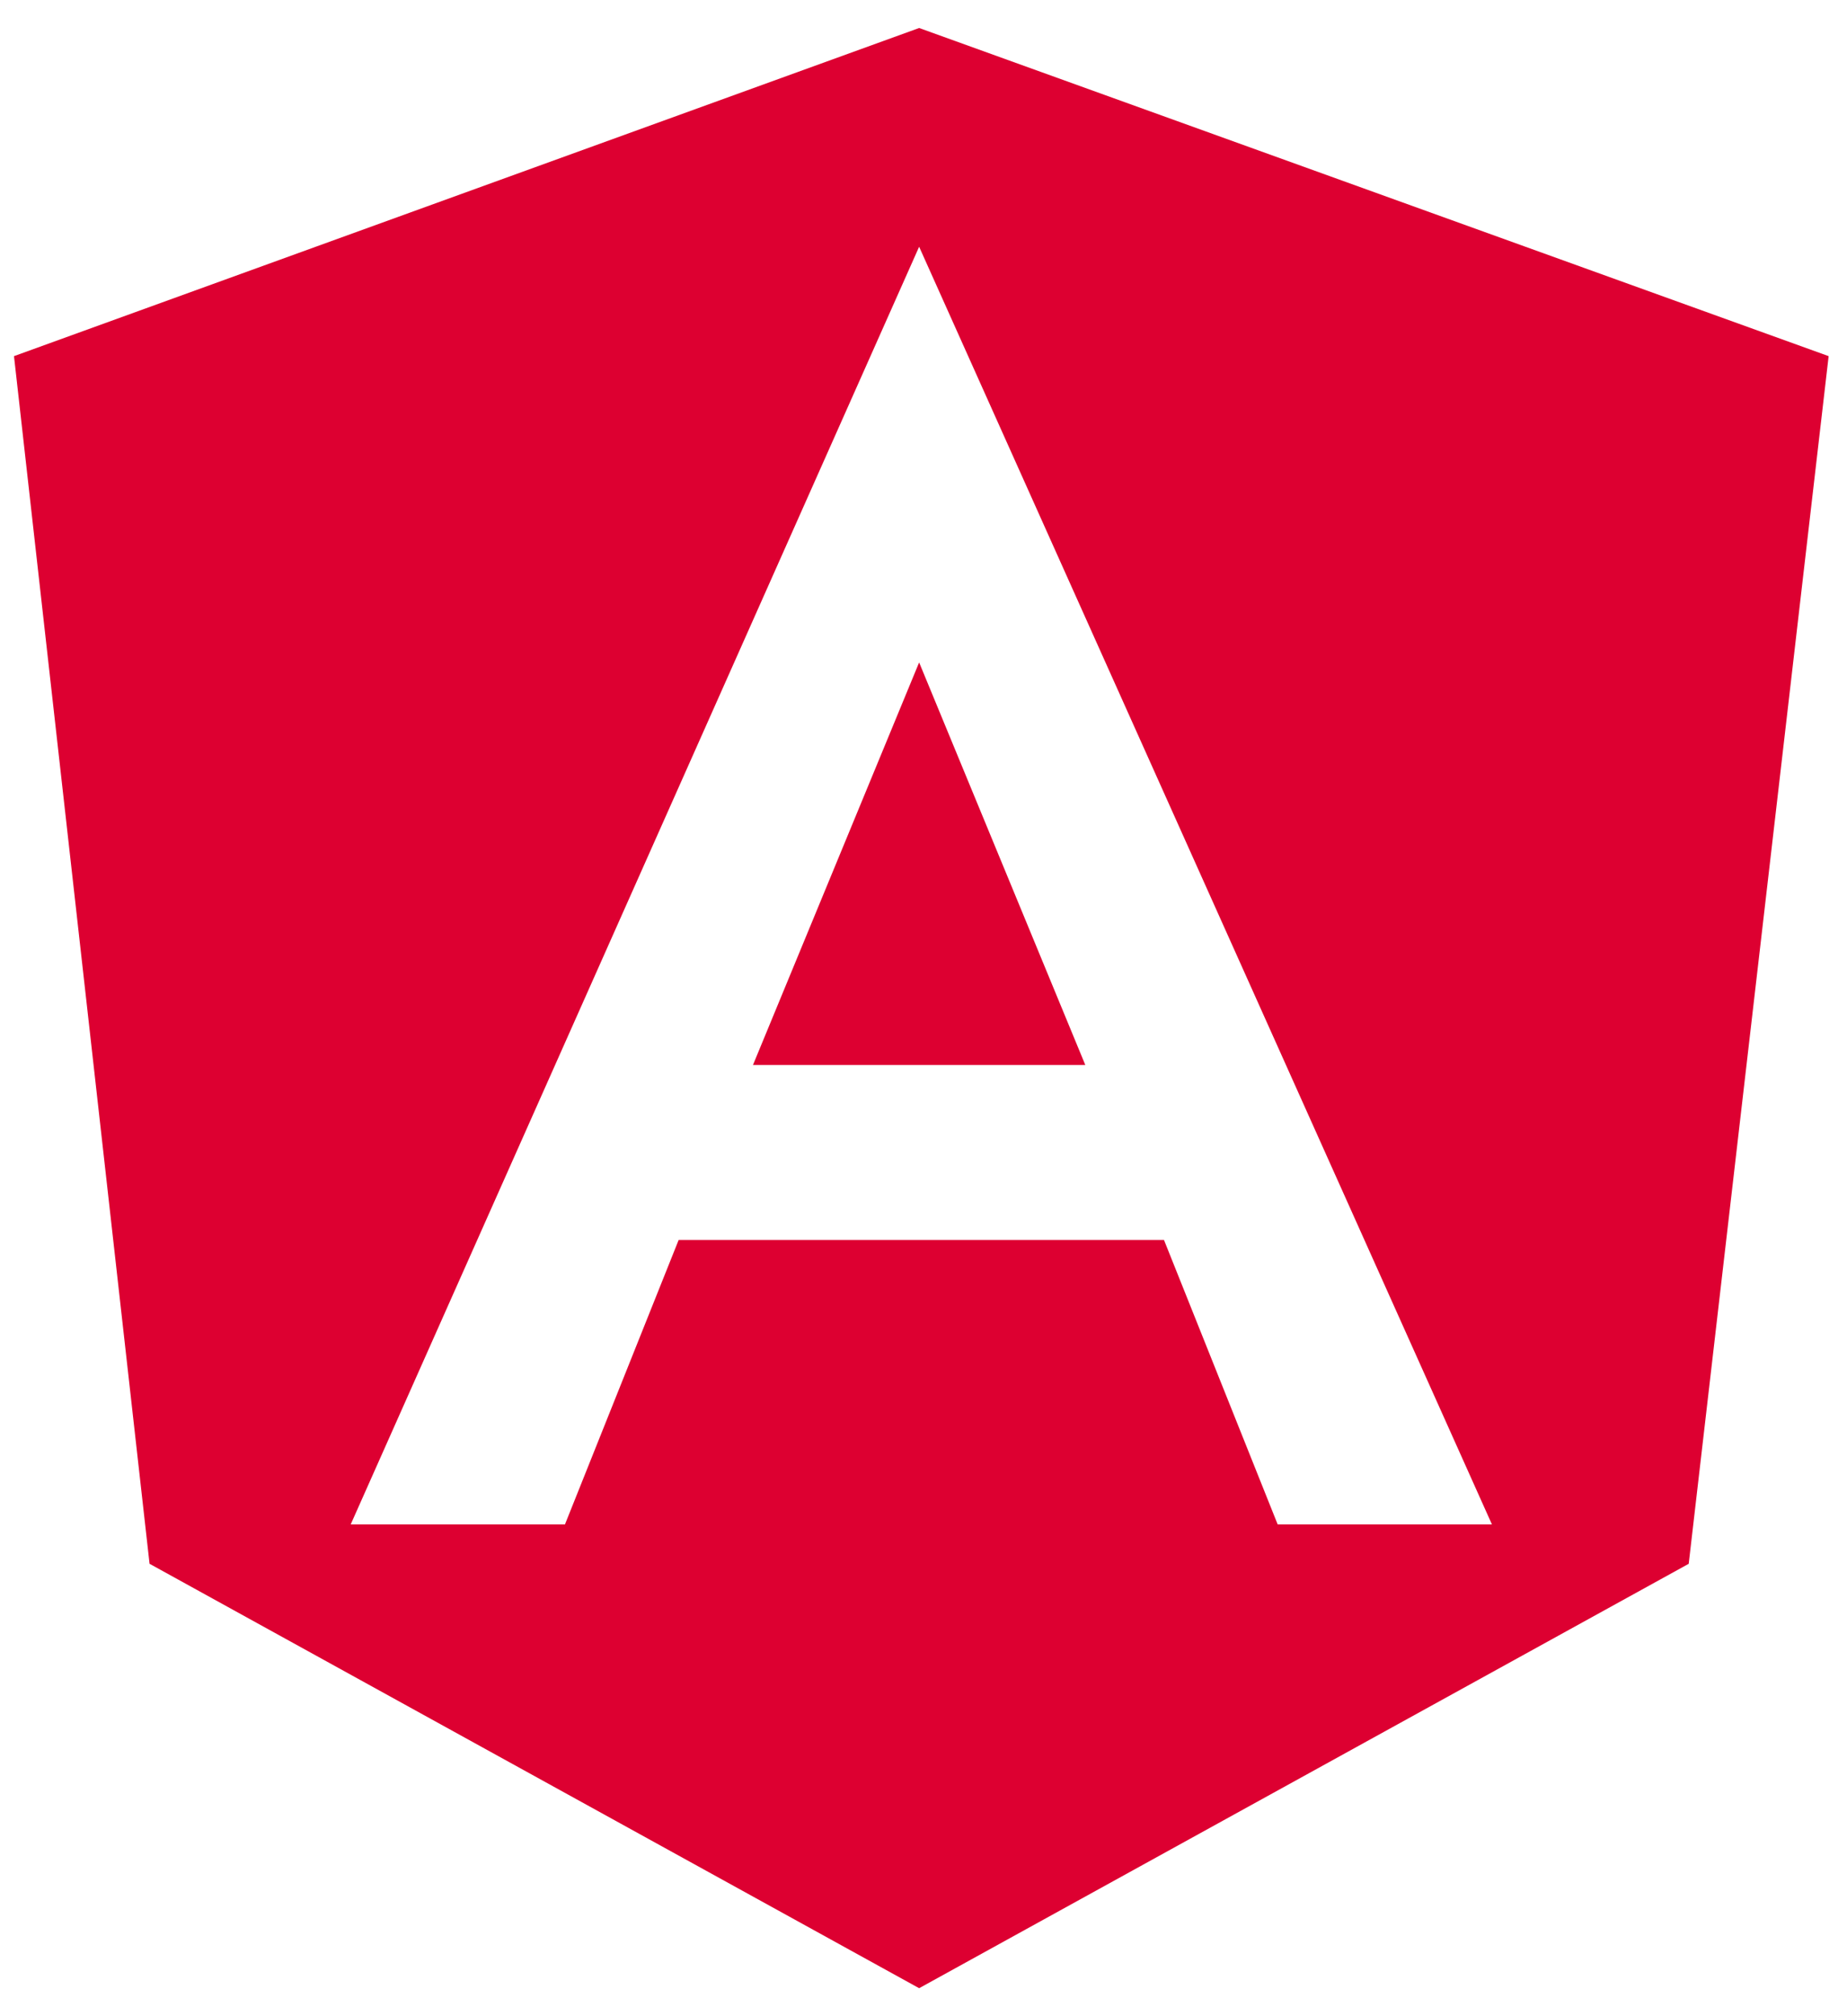 <svg width="33" height="36" viewBox="0 0 33 36" fill="none" xmlns="http://www.w3.org/2000/svg">
<path d="M13.453 19.016H19.391L16.422 11.828L13.453 19.016ZM16.422 0.5L0.25 6.359L2.672 27.922L16.422 35.5L30.172 27.922L32.672 6.359L16.422 0.5ZM26.656 27.219H22.828L20.797 22.141H12.125L10.094 27.219H6.266L16.422 4.406L26.656 27.219Z" fill="#DD0031"/>
</svg>
